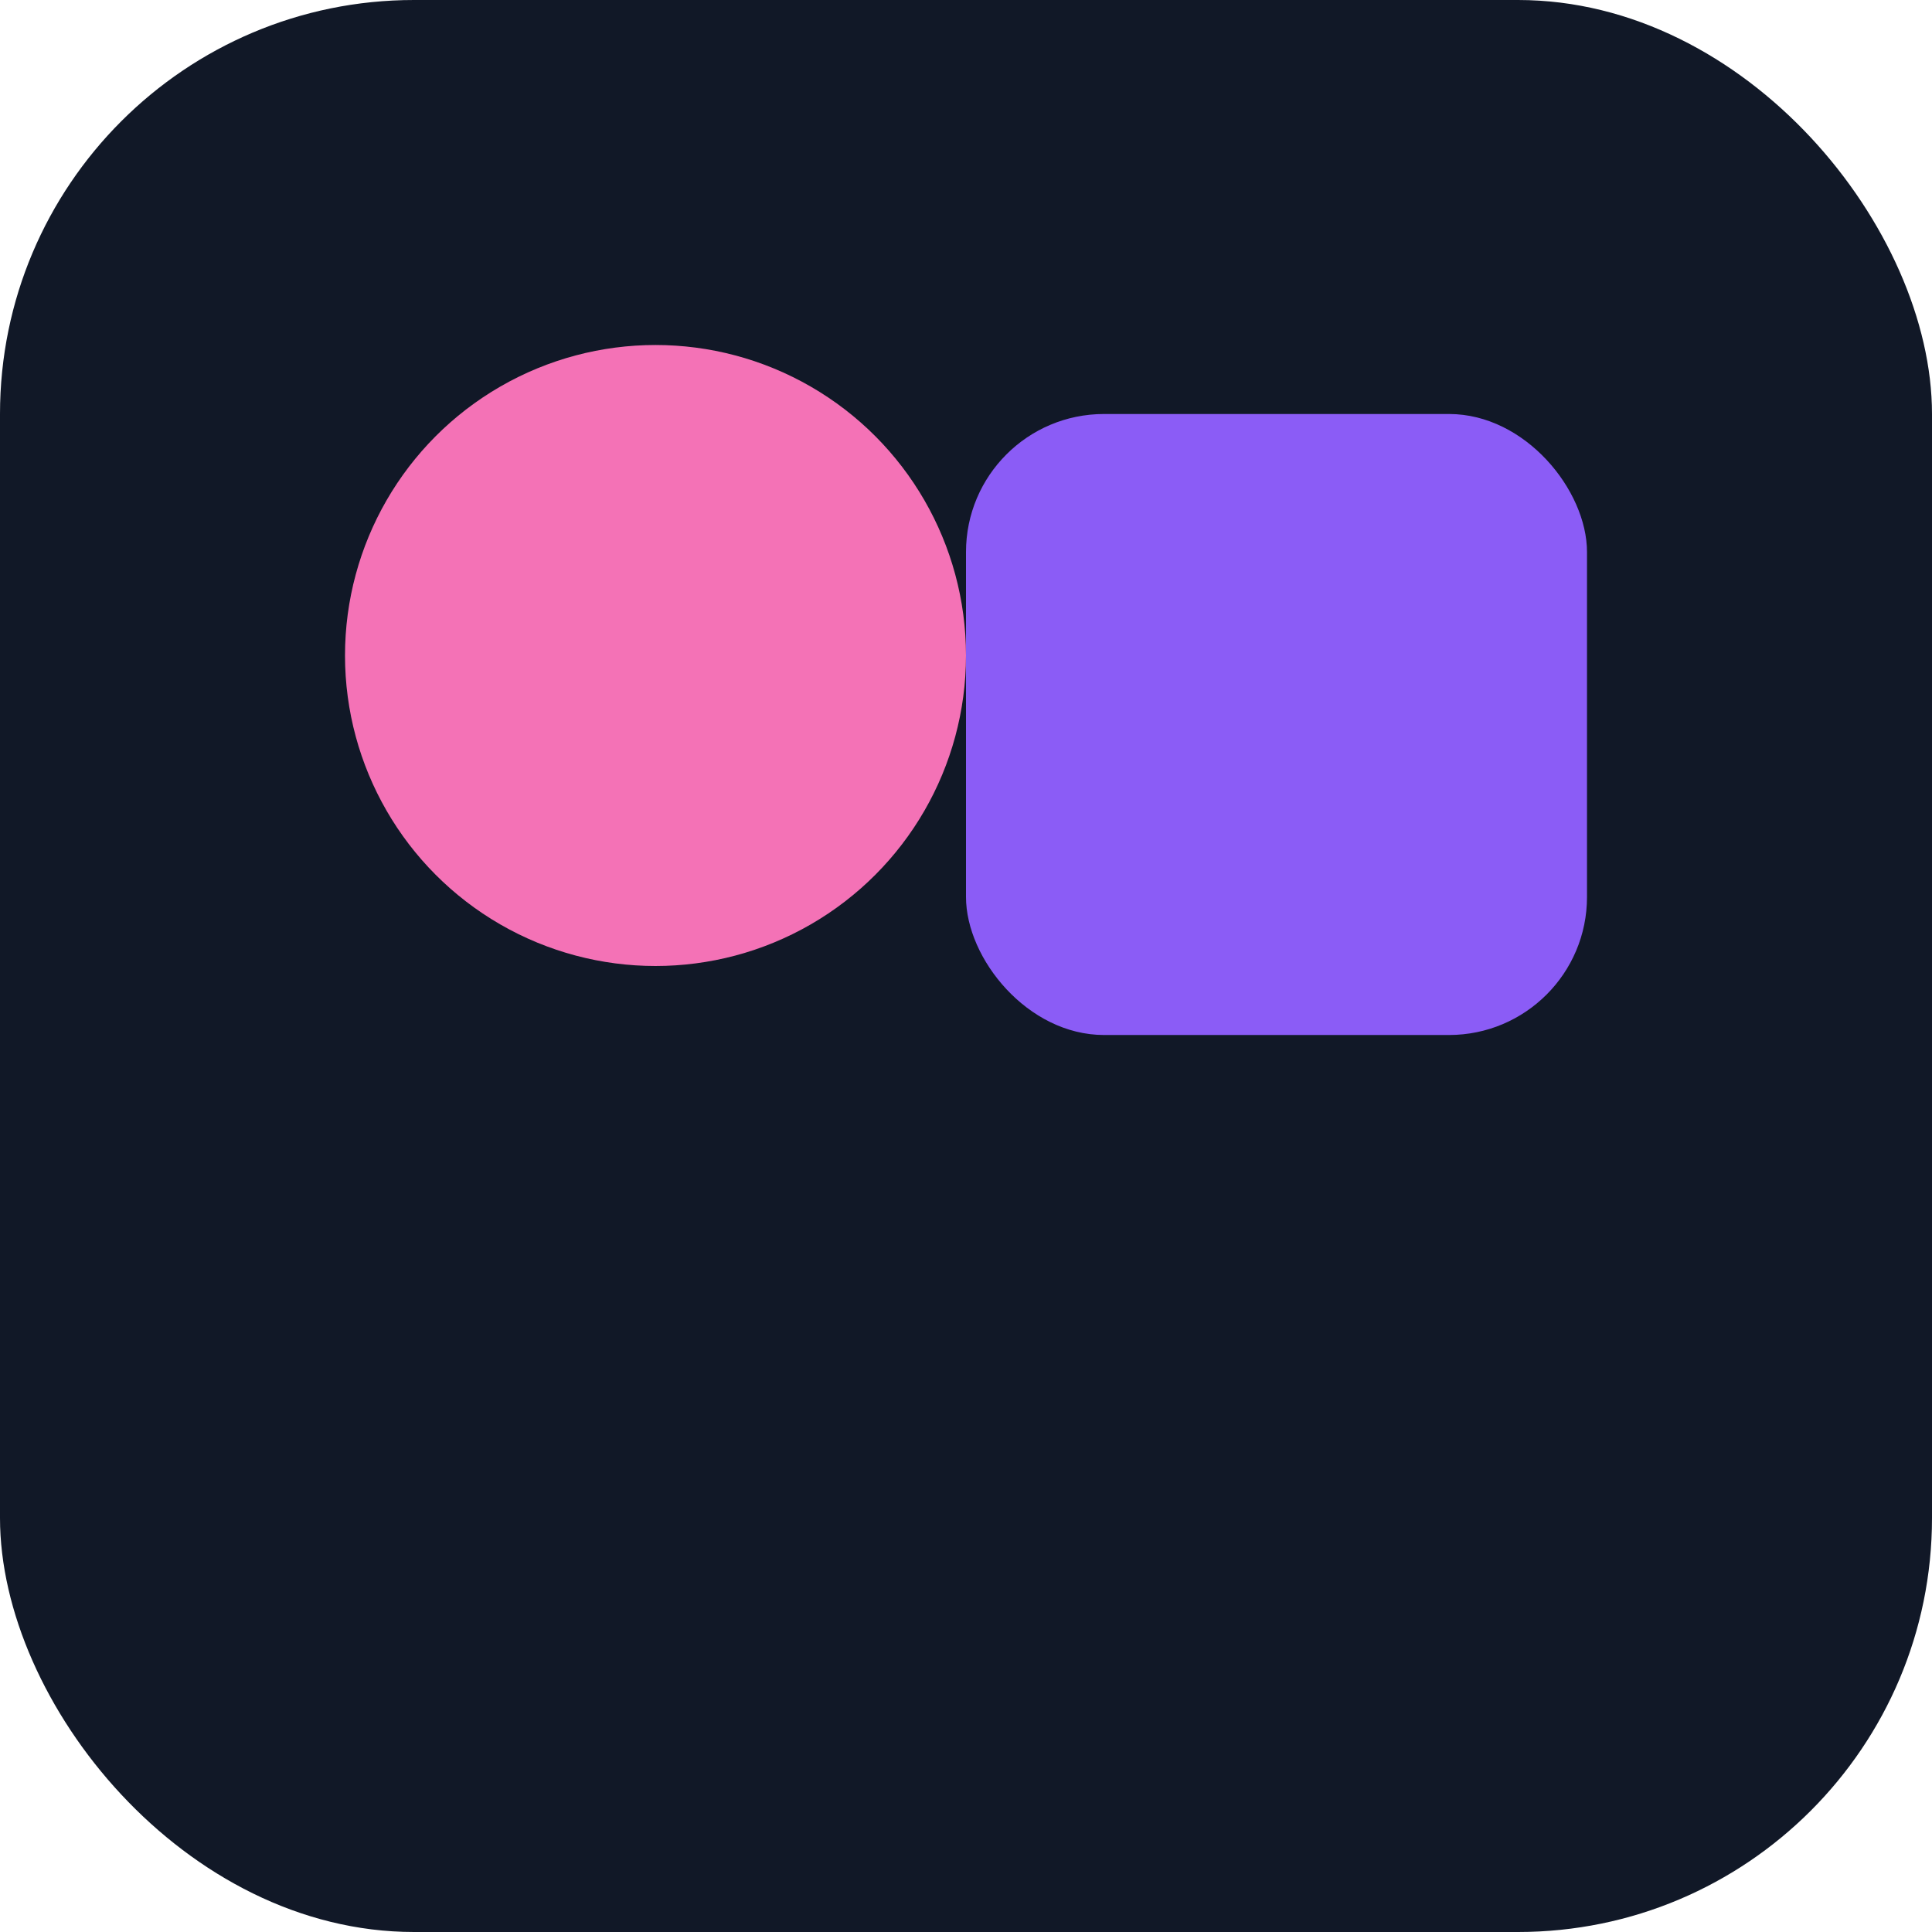 <!-- client/public/assets/logo.svg -->
<svg xmlns="http://www.w3.org/2000/svg" width="28" height="28" viewBox="0 0 28 28" fill="none">
  <rect width="28" height="28" rx="6" fill="#111827"></rect>
  <circle cx="9.5" cy="9.5" r="4.5" fill="#f472b6"></circle>
  <rect x="14" y="6" width="9" height="9" rx="2" fill="#8b5cf6"></rect>
</svg>
